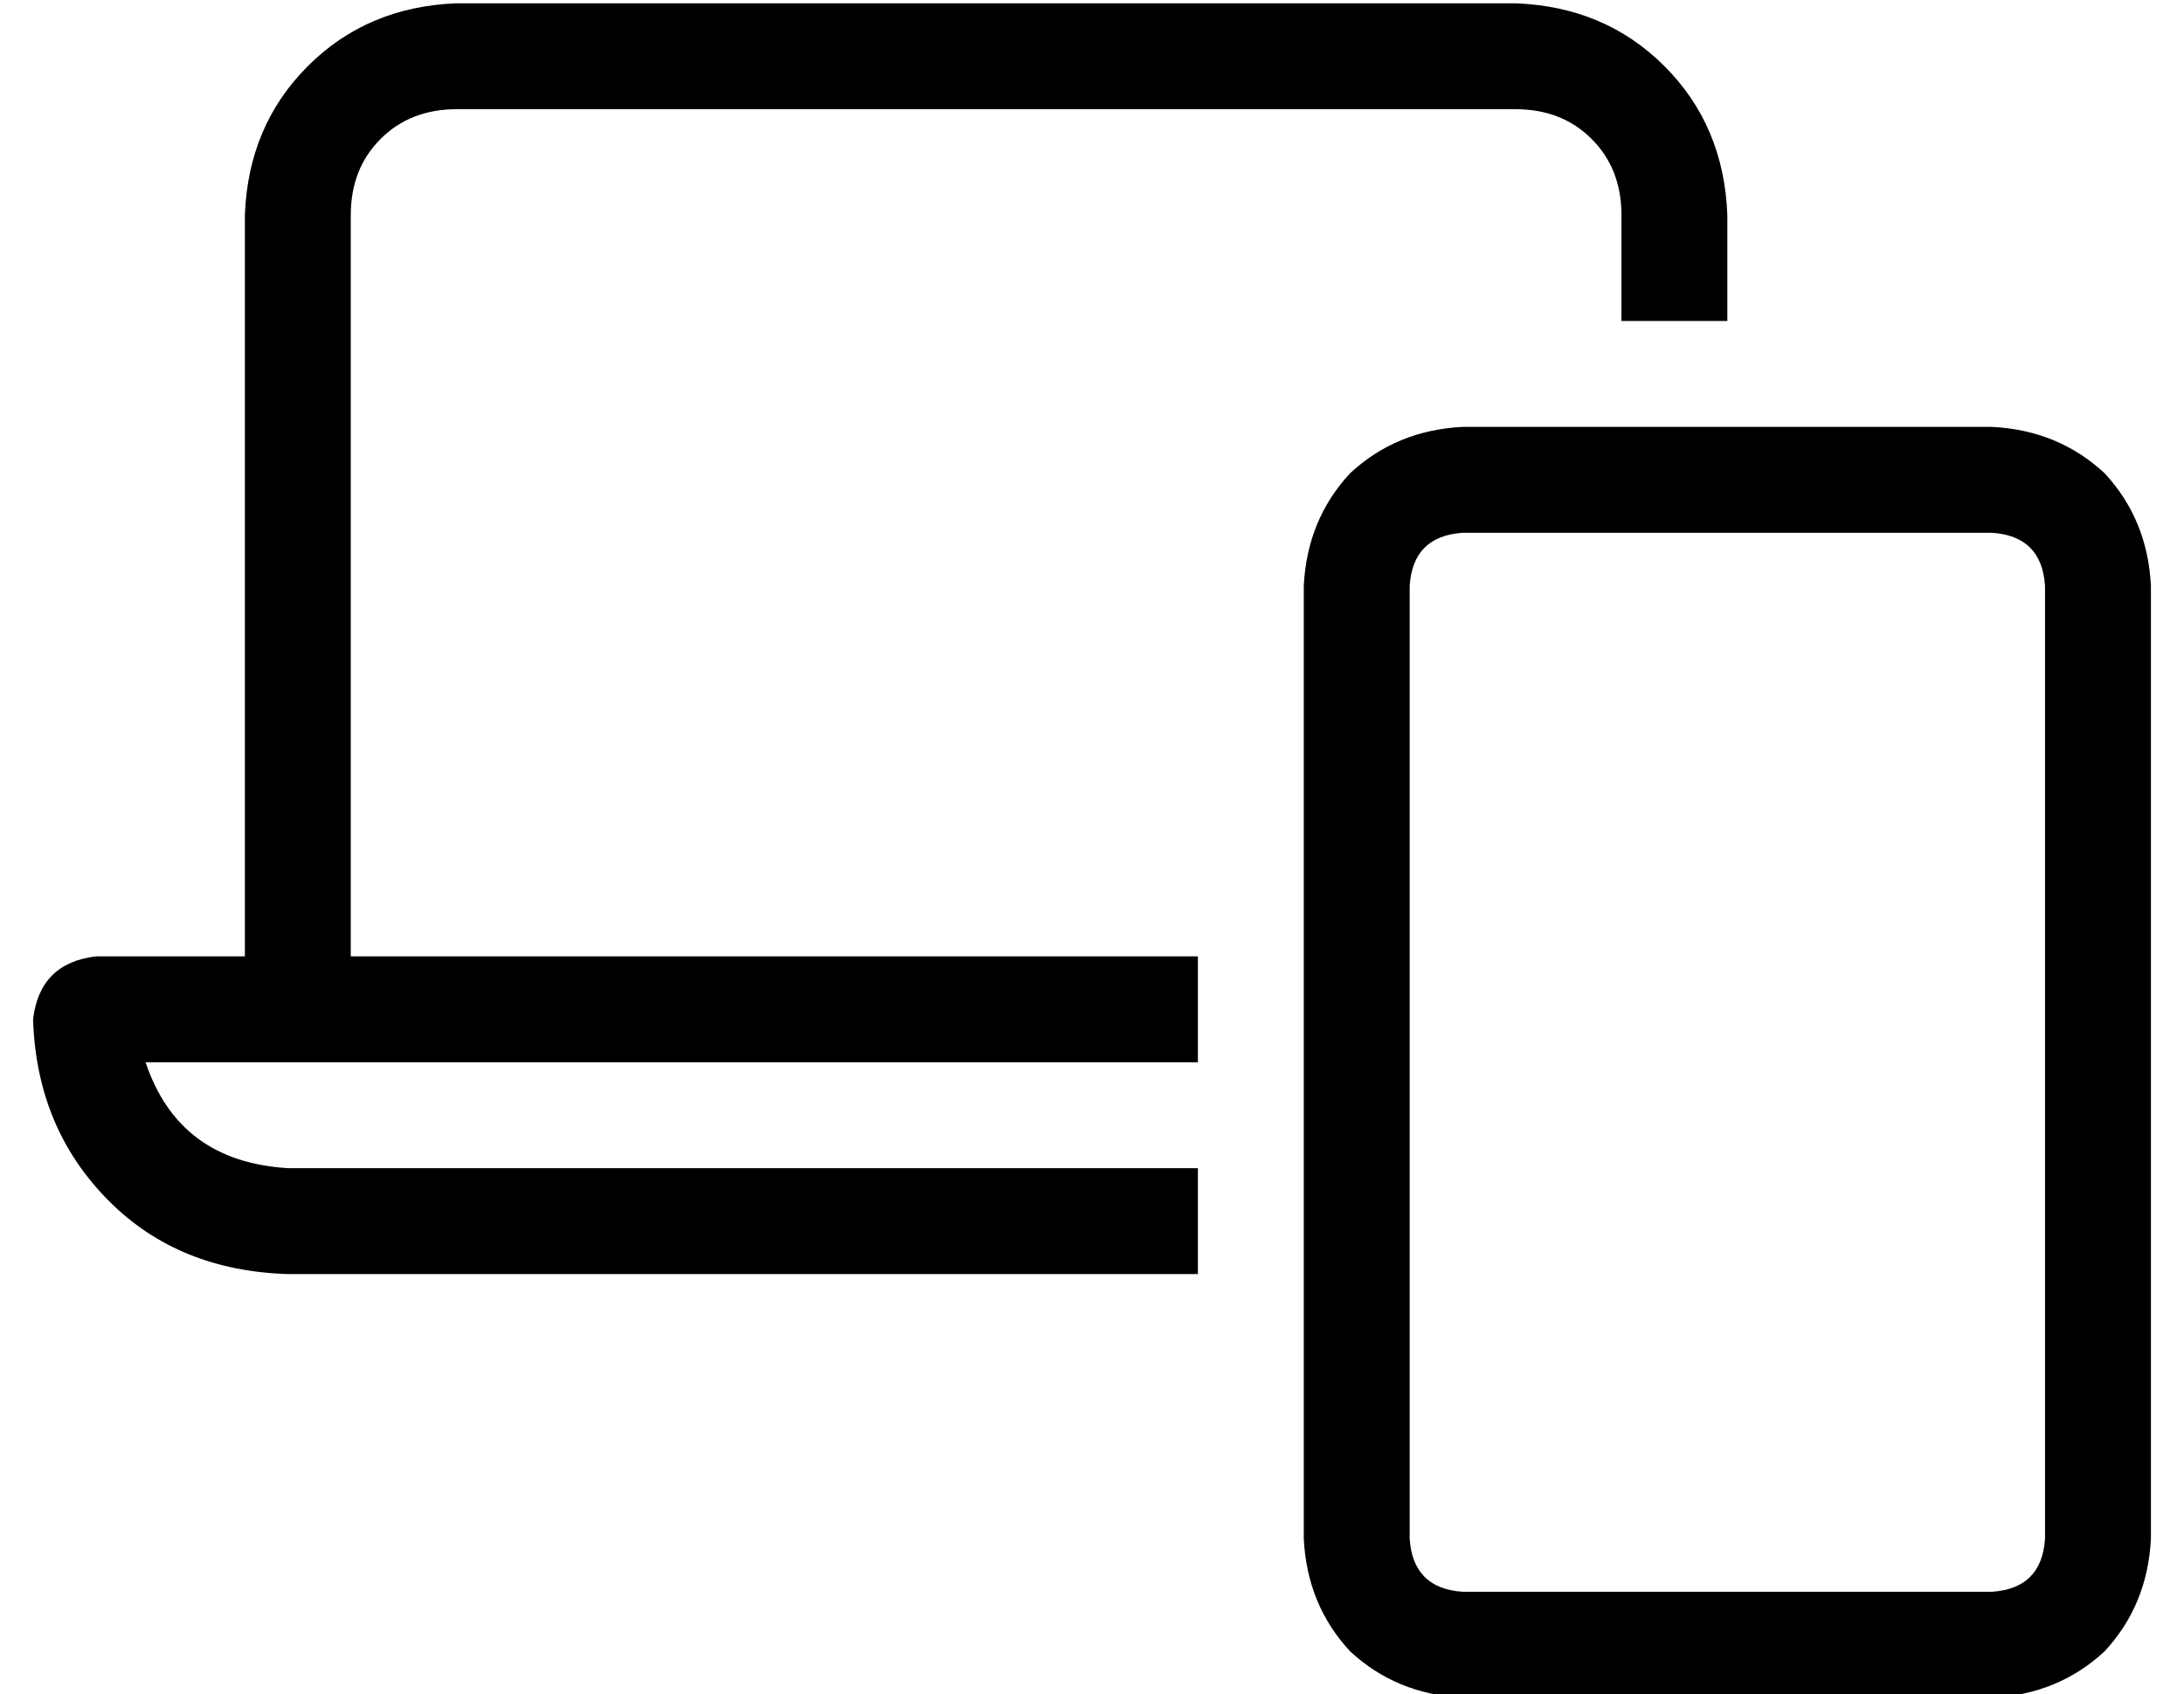 <?xml version="1.0" standalone="no"?>
<!DOCTYPE svg PUBLIC "-//W3C//DTD SVG 1.1//EN" "http://www.w3.org/Graphics/SVG/1.1/DTD/svg11.dtd" >
<svg xmlns="http://www.w3.org/2000/svg" xmlns:xlink="http://www.w3.org/1999/xlink" version="1.1" viewBox="-10 -40 660 512">
   <path fill="currentColor"
d="M128 -7h320h-320h320q14 0 23 9t9 23v32v0h32v0v-32v0q-1 -27 -19 -45t-45 -19h-320v0q-27 1 -45 19t-19 45v224v0h-45v0q-17 2 -19 19q1 33 23 55q21 21 54 22h275v0v-32v0h-275v0q-33 -2 -43 -32h30h288v-32v0h-256v0v-224v0q0 -14 9 -23t23 -9v0zM416 137
q1 -15 16 -16h160v0q15 1 16 16v288v0q-1 15 -16 16h-160v0q-15 -1 -16 -16v-288v0zM384 137v288v-288v288q1 20 14 34q14 13 34 14h160v0q20 -1 34 -14q13 -14 14 -34v-288v0q-1 -20 -14 -34q-14 -13 -34 -14h-160v0q-20 1 -34 14q-13 14 -14 34v0z" />
</svg>

